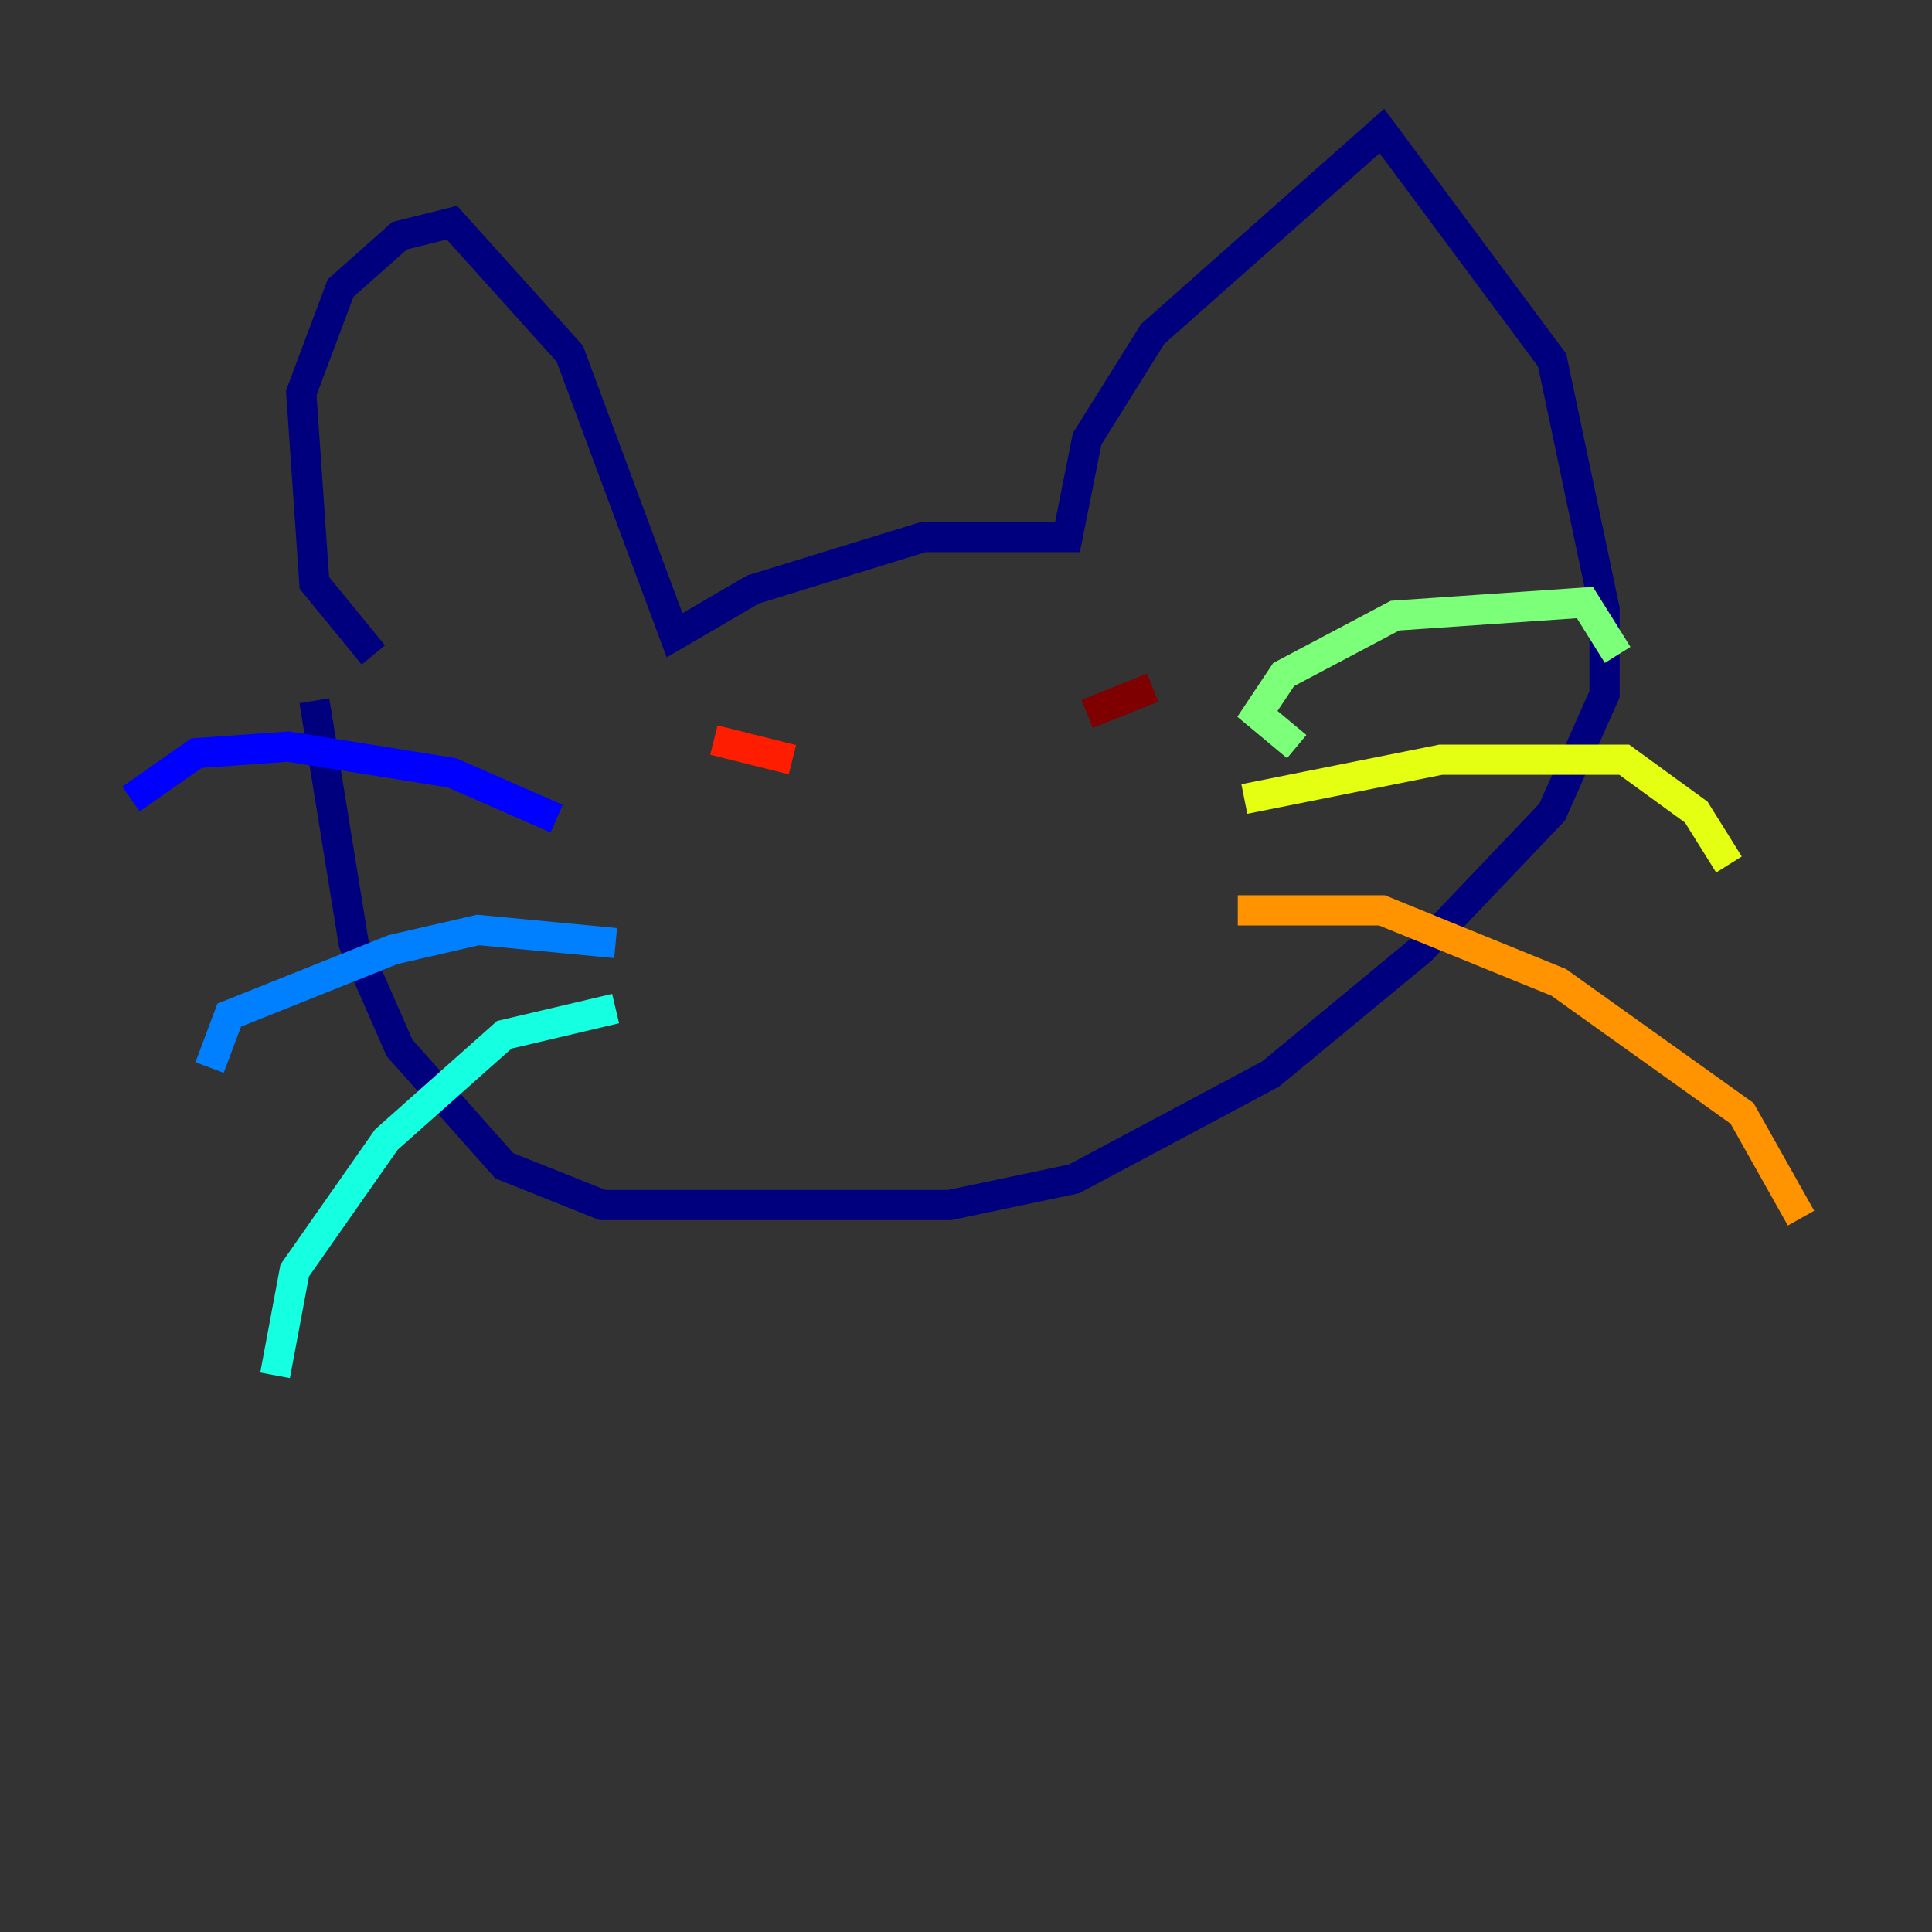 <?xml version="1.0" encoding="utf-8" ?>
<svg baseProfile="tiny" height="128" version="1.2" viewBox="0,0,128,128" width="128" xmlns="http://www.w3.org/2000/svg" xmlns:ev="http://www.w3.org/2001/xml-events" xmlns:xlink="http://www.w3.org/1999/xlink"><rect x="0" y="0" width="128" height="128" fill="#333333" stroke="none"/><defs /><polyline fill="none" points="24.732,43.39 20.827,38.617 19.959,26.034 22.563,19.091 26.468,15.62 29.939,14.752 37.749,23.43 44.691,42.088 49.898,39.051 61.18,35.58 70.725,35.58 72.027,29.071 76.366,22.129 91.552,8.678 102.834,23.864 106.305,40.352 106.305,45.993 102.834,53.803 94.156,62.915 84.176,71.159 71.159,78.102 62.915,79.837 39.919,79.837 33.41,77.234 26.468,69.424 23.43,62.481 20.827,46.427" stroke="#00007f" stroke-width="2" /><polyline fill="none" points="36.881,54.237 29.939,51.2 19.091,49.464 13.017,49.898 8.678,52.936" stroke="#0000ff" stroke-width="2" /><polyline fill="none" points="40.786,62.481 31.675,61.614 26.034,62.915 15.186,67.254 13.885,70.725" stroke="#0080ff" stroke-width="2" /><polyline fill="none" points="40.786,66.82 33.41,68.556 25.6,75.498 19.525,84.176 18.224,91.119" stroke="#15ffe1" stroke-width="2" /><polyline fill="none" points="85.912,49.464 83.308,47.295 85.044,44.691 92.42,40.786 105.003,39.919 107.173,43.39" stroke="#7cff79" stroke-width="2" /><polyline fill="none" points="82.441,52.936 95.458,50.332 107.607,50.332 112.38,53.803 114.549,57.275" stroke="#e4ff12" stroke-width="2" /><polyline fill="none" points="82.007,60.312 91.552,60.312 103.268,65.085 115.417,73.763 119.322,80.705" stroke="#ff9400" stroke-width="2" /><polyline fill="none" points="52.502,50.332 47.295,49.031" stroke="#ff1d00" stroke-width="2" /><polyline fill="none" points="72.027,47.295 76.366,45.559" stroke="#7f0000" stroke-width="2" /></svg>